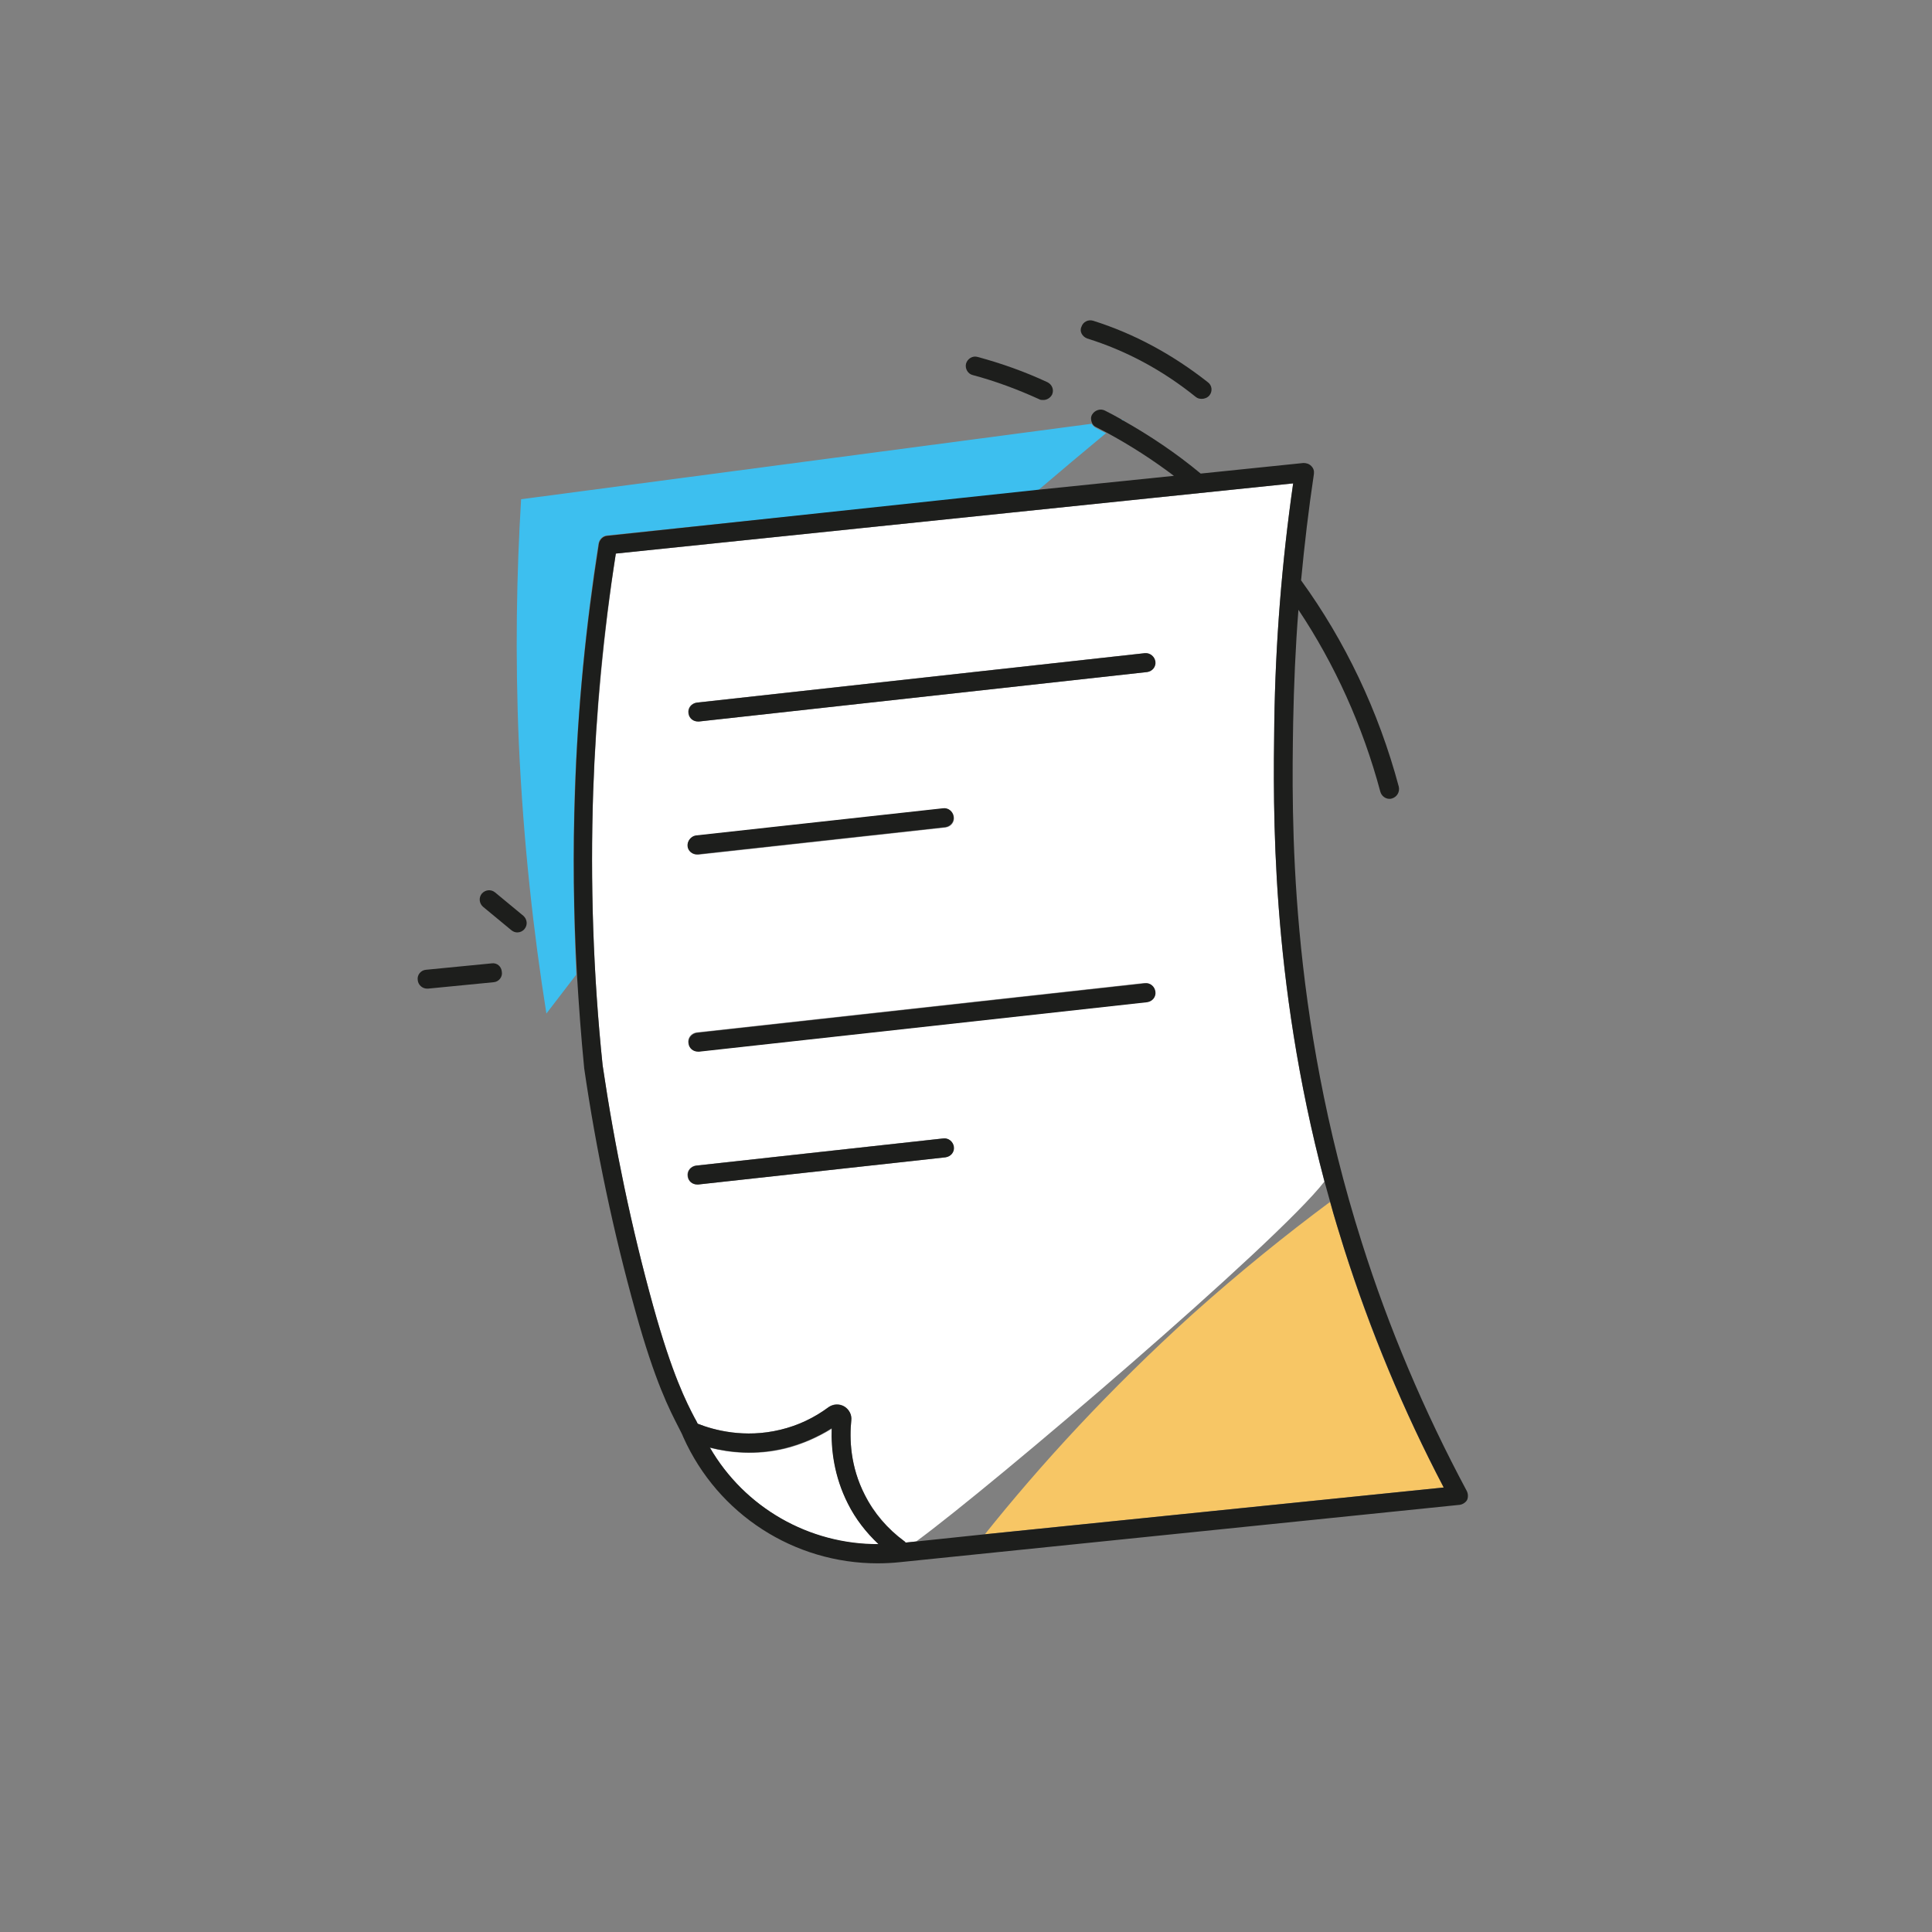 <?xml version="1.0" encoding="utf-8"?>
<!-- Generator: Adobe Illustrator 19.1.0, SVG Export Plug-In . SVG Version: 6.00 Build 0)  -->
<svg version="1.1" id="Layer_1" xmlns="http://www.w3.org/2000/svg" xmlns:xlink="http://www.w3.org/1999/xlink" x="0px" y="0px"
	 viewBox="0 0 512 512" enable-background="new 0 0 512 512" xml:space="preserve">
<rect x="0" y="0" width="512" height="512" fill="#808080" stroke="none"/>
<path fill="none" d="M311.1,126.4c-5.7-4.3-11.7-8.2-17.9-11.5c-6,4.9-12.1,10-18.2,15.3L311.1,126.4z"/>
<path fill="none" d="M316,348.3c12.5-11.2,24.7-21.1,36.5-29.8c-0.5-1.8-1-3.6-1.5-5.4c-12.4,16.1-88.1,80.7-108.1,95.4l18.1-1.9
	C275.7,388.2,293.9,368.3,316,348.3z"/>
<path fill="#3DBFEF" d="M297.7,111.2c-0.2,0-0.4,0-0.5,0.1c0.1,0,0.2,0.1,0.3,0.2C297.5,111.4,297.6,111.3,297.7,111.2z"/>
<path fill="#3DBFEF" d="M152.3,209.5c0.8-21.8,2.9-43.9,6.3-65.5c0.2-1.1,1.1-2,2.2-2.1l114.1-11.8c6.2-5.3,12.3-10.4,18.2-15.3
	c-0.9-0.5-1.8-0.9-2.7-1.4c-0.5-0.3-0.9-0.7-1.1-1.1c-50.4,6.7-100.8,13.3-151.2,20c-1.2,19.6-1.6,41.3-0.6,64.7
	c1.2,26.3,3.9,50.2,7.3,71.6c2.6-3.4,5.2-6.8,7.9-10.3C152,242,151.8,225.7,152.3,209.5z"/>
<path fill="#1D1E1C" d="M130.3,255.3l-17.4,1.7c-1.4,0.1-2.4,1.4-2.2,2.7c0.1,1.3,1.2,2.3,2.5,2.3c0.1,0,0.2,0,0.2,0l17.4-1.7
	c1.4-0.1,2.4-1.4,2.2-2.7C132.9,256.1,131.7,255.1,130.3,255.3z"/>
<path fill="#1D1E1C" d="M131.2,236.5c-1.1-0.9-2.6-0.7-3.5,0.3c-0.9,1.1-0.7,2.6,0.3,3.5l7.5,6.2c0.5,0.4,1,0.6,1.6,0.6
	c0.7,0,1.4-0.3,1.9-0.9c0.9-1.1,0.7-2.6-0.3-3.5L131.2,236.5z"/>
<path fill="#1D1E1C" d="M257.8,99.4c6,1.6,11.9,3.8,17.6,6.4c0.3,0.2,0.7,0.2,1.1,0.2c0.9,0,1.8-0.5,2.3-1.4c0.6-1.3,0-2.7-1.2-3.3
	c-6-2.8-12.2-5-18.5-6.7c-1.3-0.4-2.7,0.4-3.1,1.8C255.7,97.7,256.5,99.1,257.8,99.4z"/>
<path fill="#1D1E1C" d="M288.1,89.7c10.3,3.2,20,8.4,28.8,15.5c0.5,0.4,1,0.5,1.6,0.5c0.7,0,1.5-0.3,2-0.9c0.9-1.1,0.7-2.7-0.4-3.5
	c-9.4-7.4-19.6-12.9-30.4-16.3c-1.3-0.4-2.7,0.3-3.1,1.6C286,87.8,286.8,89.2,288.1,89.7z"/>
<path fill="#FFFFFF" d="M208.1,383.9c-7.8,1.9-14.8,1.1-19.9-0.2c9.2,15.9,26.2,25.7,44.7,25.6c-3.3-3.1-6.1-6.7-8.1-10.7
	c-3.8-7.4-4.5-14.6-4.3-20C216.6,381,212.5,382.8,208.1,383.9z"/>
<path fill="#FFFFFF" d="M351,313.1c-14.3-54-13.6-98.9-13.3-121.6c0.3-21.2,2-42.5,5-63.4l-179.5,18.6c-3.2,20.8-5.2,42-6,63
	c-0.8,24.2,0,48.6,2.5,72.6c3.2,21.8,7.7,43.3,13.4,63.8c5.1,18.3,8.8,25.4,11,29.7c0.3,0.5,0.5,1.1,0.8,1.5
	c4.3,1.7,12.4,3.9,21.9,1.6c4.6-1.1,8.9-3.1,12.8-6c1.2-0.9,2.8-1,4.1-0.2c1.3,0.7,2,2.2,1.9,3.7c-0.5,4.9-0.3,12.3,3.6,19.8
	c2.4,4.7,6,8.9,10.4,12.2c0.1,0.1,0.3,0.2,0.4,0.4l2.8-0.3C262.9,393.8,338.6,329.2,351,313.1z M250,214.3c1.4-0.1,2.6,0.8,2.8,2.2
	c0.2,1.4-0.8,2.6-2.2,2.8l-65.5,7.2c-0.1,0-0.2,0-0.3,0c-1.3,0-2.3-0.9-2.5-2.2c-0.2-1.4,0.8-2.6,2.2-2.8L250,214.3z M250.5,306.7
	l-65.5,7.2c-0.1,0-0.2,0-0.3,0c-1.3,0-2.3-0.9-2.5-2.2c-0.2-1.4,0.8-2.6,2.2-2.8l65.5-7.2c1.4-0.1,2.6,0.8,2.8,2.2
	C252.9,305.3,251.9,306.5,250.5,306.7z M303.9,265.5l-118.7,13.1c-0.1,0-0.2,0-0.3,0c-1.3,0-2.3-0.9-2.5-2.2
	c-0.2-1.4,0.8-2.6,2.2-2.8l118.7-13.1c1.4-0.1,2.6,0.8,2.8,2.2C306.3,264.1,305.3,265.4,303.9,265.5z M303.9,178.1l-118.7,13.1
	c-0.1,0-0.2,0-0.3,0c-1.3,0-2.3-0.9-2.5-2.2c-0.2-1.4,0.8-2.6,2.2-2.8l118.7-13.1c1.4-0.2,2.6,0.8,2.8,2.2
	C306.3,176.7,305.3,178,303.9,178.1z"/>
<path fill="#F7C665" d="M261,406.6l121.6-12.4c-10.7-20.4-19.6-41.7-26.4-63.3c-1.3-4.2-2.6-8.3-3.7-12.4
	c-11.7,8.7-24,18.6-36.5,29.8C293.9,368.3,275.7,388.2,261,406.6z"/>
<path fill="#1D1E1C" d="M388.7,395.1c-11.3-21.1-20.7-43.3-27.8-65.8c-19.4-61.1-18.6-112.9-18.2-137.8c0.2-9.9,0.6-19.9,1.4-29.9
	c9.6,14.4,17,30.7,21.7,48.2c0.3,1.1,1.3,1.9,2.4,1.9c0.2,0,0.4,0,0.7-0.1c1.3-0.4,2.1-1.7,1.8-3.1c-5.4-20.2-14.3-38.7-25.9-54.7
	c0.9-9.5,2-18.9,3.4-28.2c0.1-0.8-0.1-1.5-0.7-2.1s-1.3-0.8-2.1-0.8l-27.2,2.8c-6.5-5.4-13.5-10.1-20.8-14.2c-0.1,0-0.2-0.1-0.3-0.2
	c-1.4-0.8-2.9-1.6-4.3-2.3c-1.2-0.6-2.7-0.1-3.4,1.1c-0.4,0.7-0.3,1.5,0,2.2c0.2,0.5,0.6,0.9,1.1,1.1c0.9,0.5,1.8,0.9,2.7,1.4
	c6.3,3.4,12.2,7.2,17.9,11.5l-36.1,3.7L160.9,142c-1.1,0.1-2,1-2.2,2.1c-3.4,21.6-5.6,43.6-6.3,65.5c-0.6,16.2-0.4,32.5,0.5,48.7
	c0.5,8.2,1.1,16.5,1.9,24.6c0,0,0,0.1,0,0.1c3.2,22,7.8,43.7,13.6,64.5c5.2,18.8,9.1,26.2,11.4,30.7c0.5,1,1,1.9,1.3,2.7
	c9.2,20.5,29.4,33.4,51.5,33.4c1.9,0,3.9-0.1,5.8-0.3l148.4-15.2c0.8-0.1,1.6-0.6,2-1.3C389.1,396.8,389.1,395.9,388.7,395.1z
	 M224.7,398.5c2,4,4.8,7.6,8.1,10.7c-18.4,0.1-35.5-9.7-44.7-25.6c5.1,1.3,12.1,2.1,19.9,0.2c4.4-1.1,8.6-2.9,12.4-5.3
	C220.2,384,221,391.2,224.7,398.5z M240,408.8c-0.1-0.1-0.2-0.3-0.4-0.4c-4.4-3.2-8-7.4-10.4-12.2c-3.9-7.6-4.1-15-3.6-19.8
	c0.2-1.5-0.6-2.9-1.9-3.7c-1.3-0.7-2.9-0.6-4.1,0.2c-3.9,2.9-8.2,4.9-12.8,6c-9.5,2.3-17.6,0.1-21.9-1.6c-0.2-0.5-0.5-1-0.8-1.5
	c-2.2-4.2-5.9-11.3-11-29.7c-5.7-20.6-10.2-42.1-13.4-63.8c-2.5-24-3.3-48.5-2.5-72.6c0.7-21,2.7-42.2,6-63l179.5-18.6
	c-3,20.9-4.7,42.2-5,63.4c-0.3,22.7-1,67.6,13.3,121.6c0.5,1.8,1,3.6,1.5,5.4c1.1,4.1,2.4,8.2,3.7,12.4
	c6.9,21.6,15.7,42.9,26.4,63.3L261,406.6l-18.1,1.9L240,408.8z"/>
<path fill="#1D1E1C" d="M303.4,173.1l-118.7,13.1c-1.4,0.2-2.4,1.4-2.2,2.8c0.1,1.3,1.2,2.2,2.5,2.2c0.1,0,0.2,0,0.3,0l118.7-13.1
	c1.4-0.2,2.4-1.4,2.2-2.8C306,174,304.8,173,303.4,173.1z"/>
<path fill="#1D1E1C" d="M182.2,224.2c0.1,1.3,1.2,2.2,2.5,2.2c0.1,0,0.2,0,0.3,0l65.5-7.2c1.4-0.2,2.4-1.4,2.2-2.8
	c-0.2-1.4-1.4-2.4-2.8-2.2l-65.5,7.2C183.1,221.6,182.1,222.9,182.2,224.2z"/>
<path fill="#1D1E1C" d="M303.4,260.6l-118.7,13.1c-1.4,0.2-2.4,1.4-2.2,2.8c0.1,1.3,1.2,2.2,2.5,2.2c0.1,0,0.2,0,0.3,0l118.7-13.1
	c1.4-0.2,2.4-1.4,2.2-2.8C306,261.4,304.8,260.4,303.4,260.6z"/>
<path fill="#1D1E1C" d="M250,301.7l-65.5,7.2c-1.4,0.2-2.4,1.4-2.2,2.8c0.1,1.3,1.2,2.2,2.5,2.2c0.1,0,0.2,0,0.3,0l65.5-7.2
	c1.4-0.2,2.4-1.4,2.2-2.8C252.6,302.5,251.3,301.5,250,301.7z"/>
</svg>
